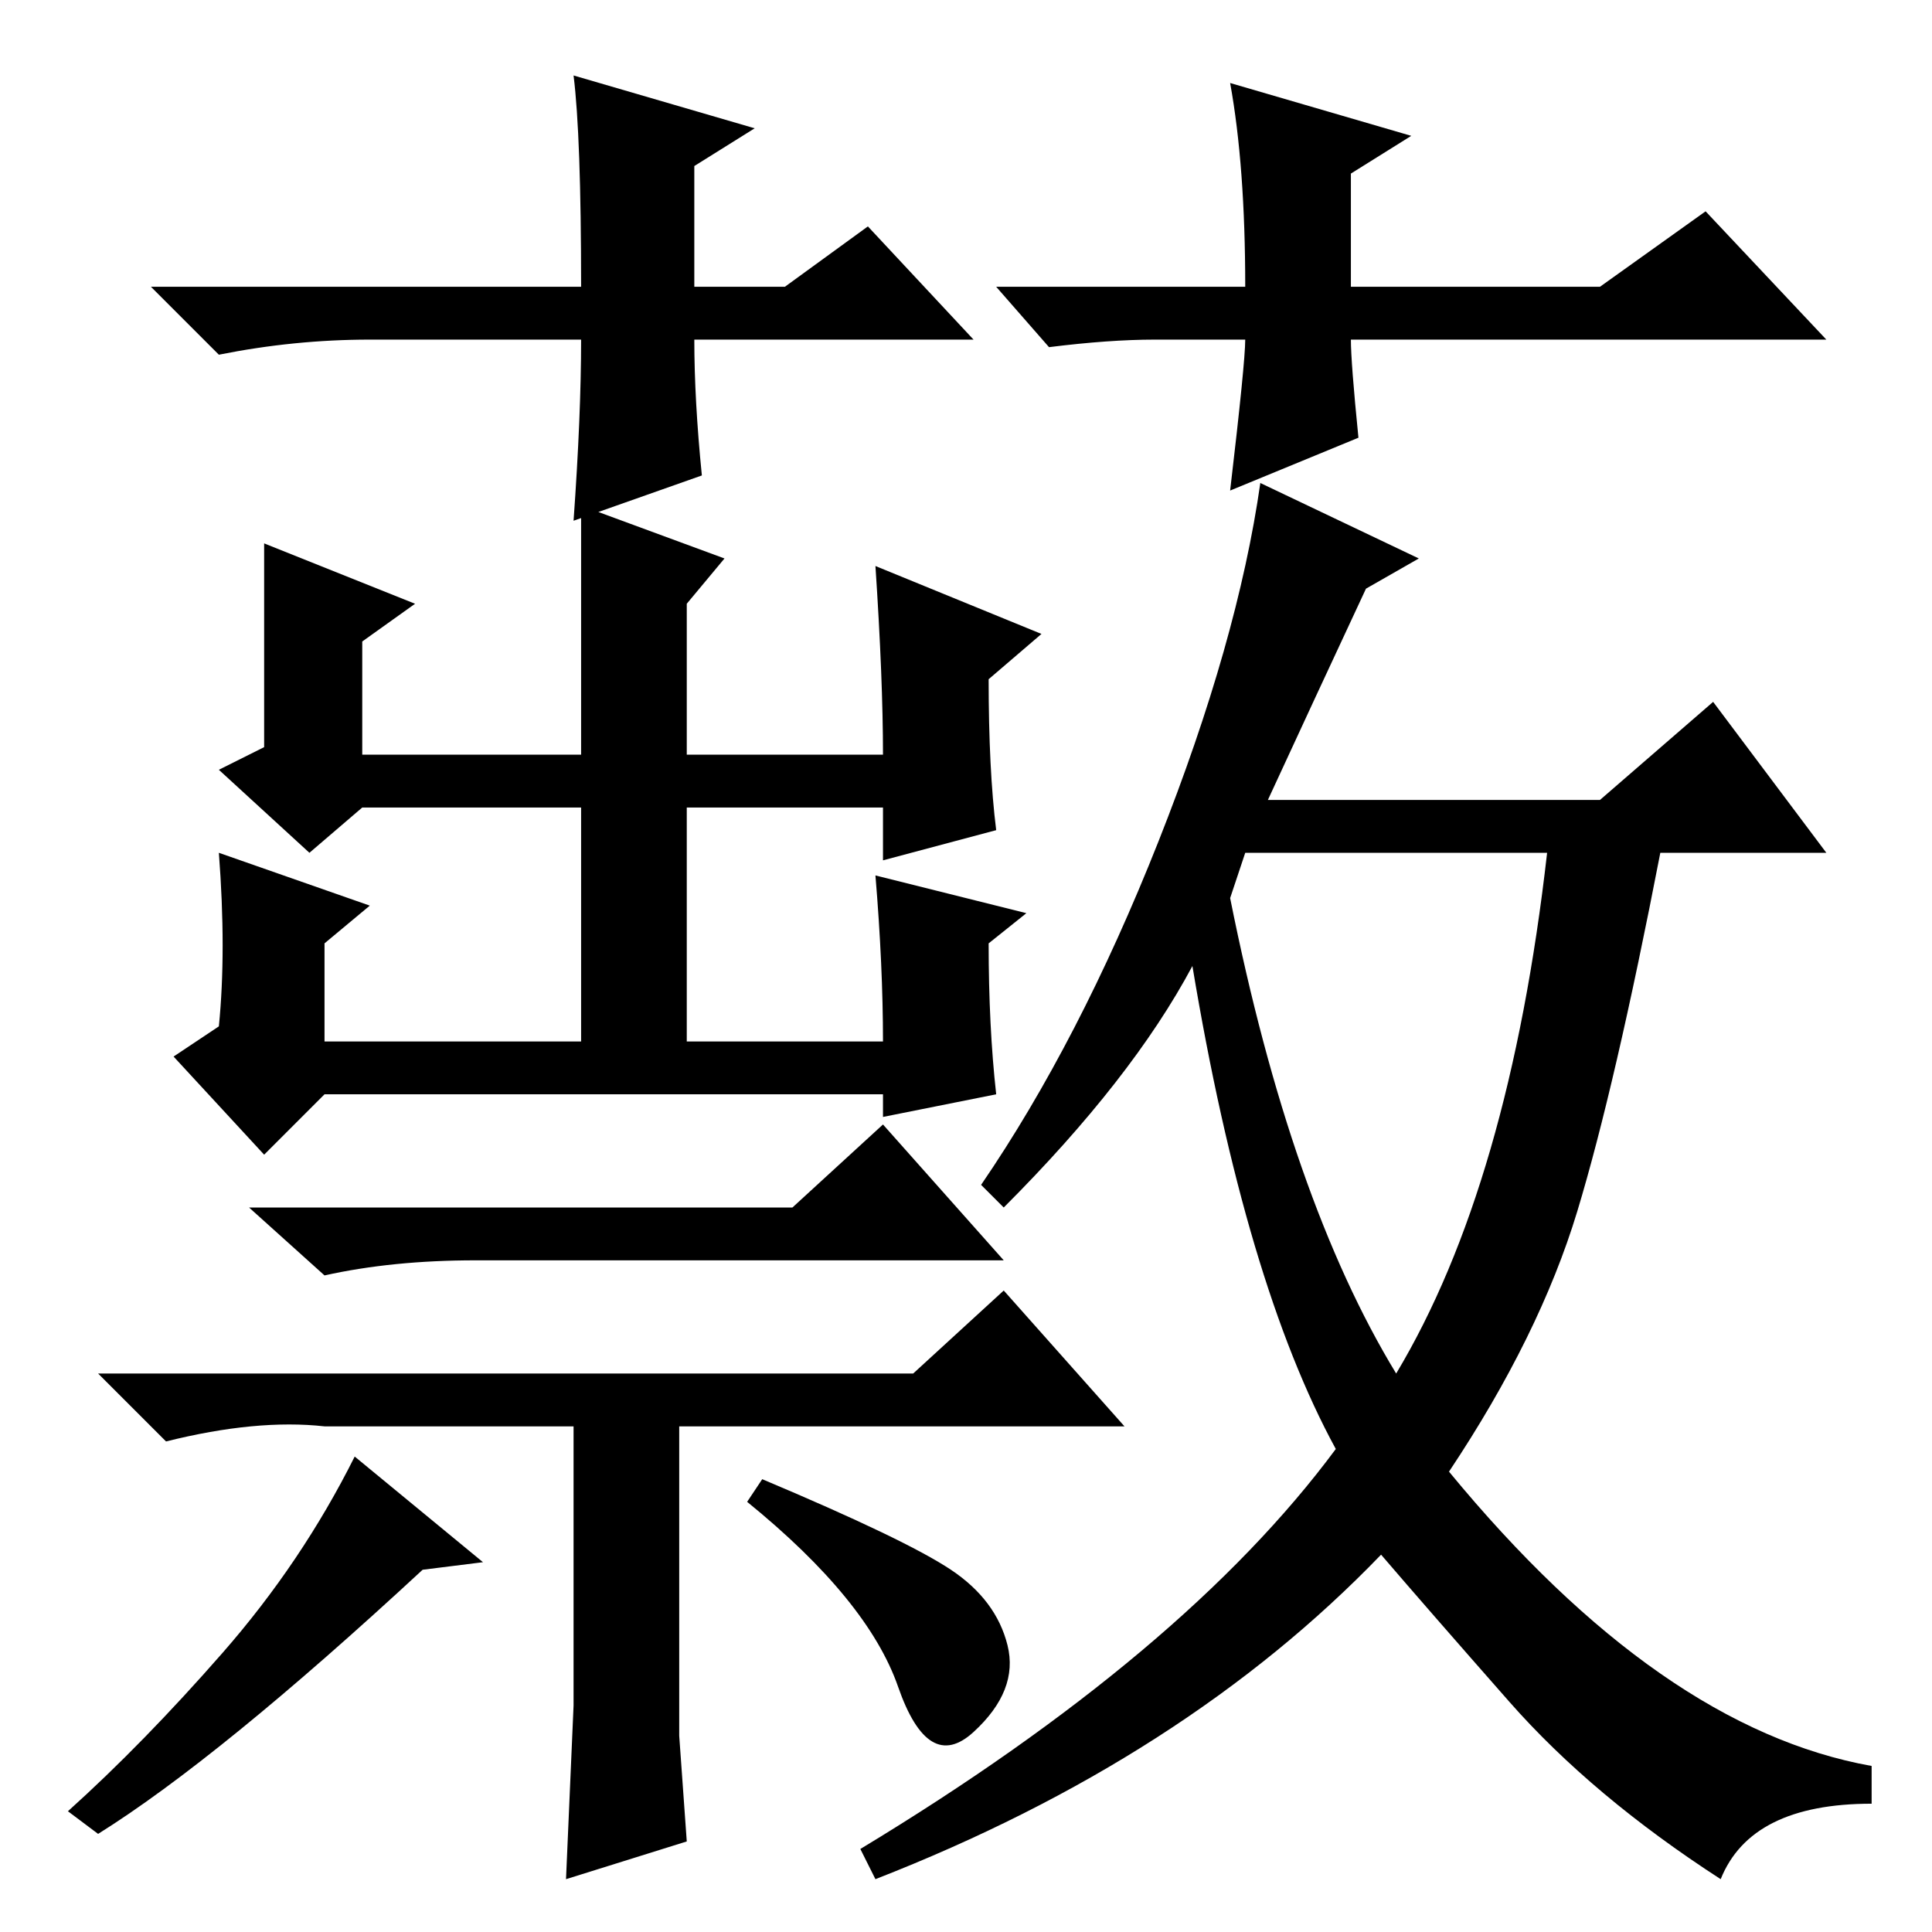 <?xml version="1.0" standalone="no"?>
<!DOCTYPE svg PUBLIC "-//W3C//DTD SVG 1.1//EN" "http://www.w3.org/Graphics/SVG/1.1/DTD/svg11.dtd" >
<svg xmlns="http://www.w3.org/2000/svg" xmlns:xlink="http://www.w3.org/1999/xlink" version="1.1" viewBox="0 -36 256 256">
  <g transform="matrix(1 0 0 -1 0 220)">
   <path fill="currentColor"
d="M55 176l-7 -5v-15h29v33l19 -7l-5 -6v-20h26q0 10 -1 25l22 -9l-7 -6q0 -12 1 -20l-15 -4v7h-26v-31h26q0 10 -1 22l20 -5l-5 -4q0 -11 1 -20l-15 -3v3h-74l-8 -8l-12 13l6 4q1 10 0 23l20 -7l-6 -5v-13h34v31h-29l-7 -6l-12 11l6 3v27zM105 96l12 11l16 -18h-70
q-11 0 -20 -2l-10 9h72zM64 49l-8 -1q-27 -25 -43 -35l-4 3q10 9 20.5 21t17.5 26zM126 48q6 -4 7.5 -10t-4.5 -11.5t-10 6t-20 24.5l2 3q19 -8 25 -12zM75 7l1 23v37h-33q-9 1 -21 -2l-9 9h108l12 11l16 -18h-59v-41l1 -14zM188 182l-7 -4q-7 -15 -13 -28h44l15 13l15 -20
h-22q-6 -31 -11 -47.5t-17 -34.5q28 -34 56 -39v-5q-16 0 -20 -10q-17 11 -28 23.5t-17 19.5q-26 -27 -67 -43l-2 4q43 26 63 53q-12 22 -19 64q-8 -15 -25 -32l-3 3q13 19 23.5 45.5t13.5 47.5zM163 137q8 -40 22 -63q15 25 20 69h-40zM129 211h-37q0 -8 1 -18l-17 -6
q1 14 1 24h-28q-10 0 -20 -2l-9 9h57q0 20 -1 28l24 -7l-8 -5v-16h12l11 8zM132 218h33q0 16 -2 27l24 -7l-8 -5v-15h33l14 10l16 -17h-63q0 -3 1 -13l-17 -7q2 17 2 20h-12q-6 0 -14 -1z" />
  </g>

</svg>
